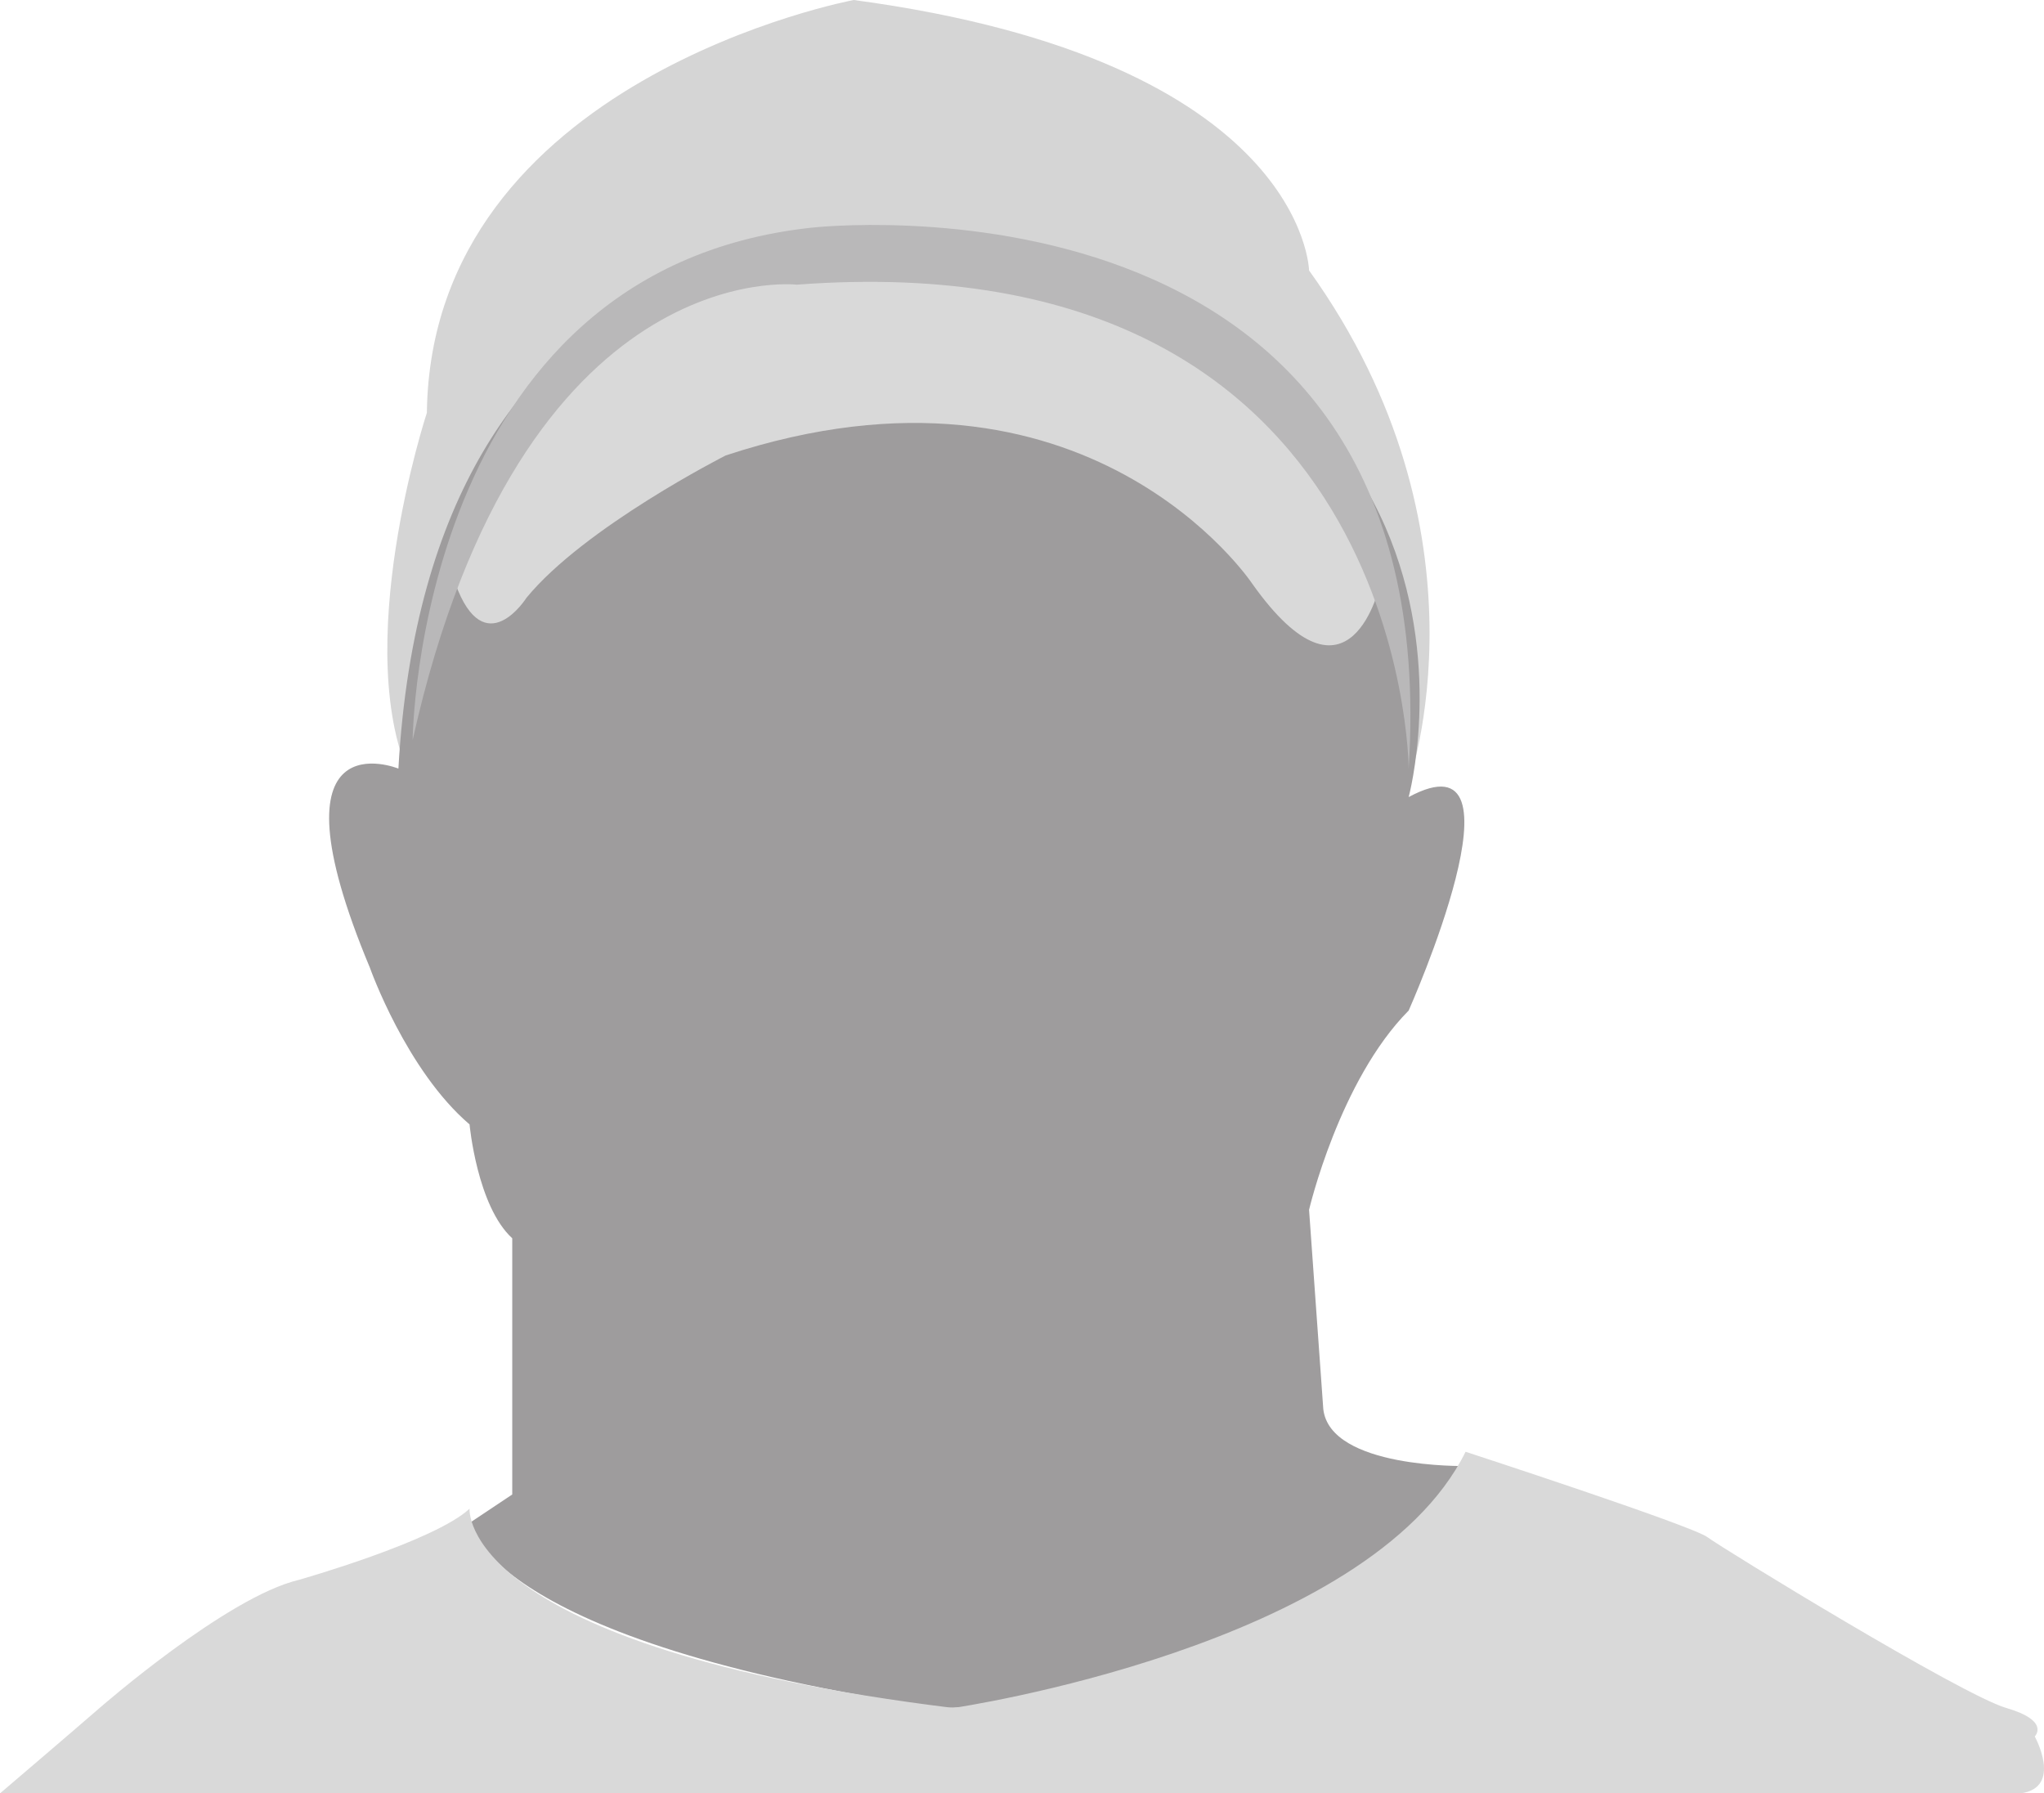 <svg xmlns="http://www.w3.org/2000/svg" width="1835" height="1610" viewBox="0 0 1835 1610">
<defs>
    <style>
      .cls-1 {
        fill: #d5d5d5;
      }

      .cls-1, .cls-2, .cls-3, .cls-4 {
        fill-rule: evenodd;
      }

      .cls-2 {
        fill: #9e9c9d;
      }

      .cls-3 {
        fill: #d9d9d9;
      }

      .cls-4 {
        fill: #b9b8b9;
      }
    </style>
  </defs>
  <path class="cls-1" d="M415.447,860.778S426.293,274.137,1028.6,451.889c0,0,252.72,25.944,281.03,408.889,0,0,79.65-224.533-89.42-460,0,0-3.7-188.409-408.769-242.778,0,0-379.373,70.853-383.22,370.556C428.221,528.556,357.677,743.045,415.447,860.778Z" transform="translate(-45 -158)"/>
  <path class="cls-2" d="M466.543,1525.22s15.312,106.62,421.542,166.11c0,0,371,.97,472.635-217.22,0,0-121.64,2.44-127.74-51.11l-12.77-178.89s27.15-116.15,89.42-178.89c0,0,112.47-252.333,0-191.664,0,0,122.69-450.69-498.189-498.334,0,0-380.732-25.317-408.768,472.778,0,0-120.949-49.438-25.548,178.89,0,0,32.539,91.95,89.418,140.55,0,0,6.717,73.29,38.322,102.23v230Z" transform="translate(-45 -158)"/>
  <path class="cls-3" d="M453.769,681.889s66.258-261.744,319.35-281.111c0,0,358.031-65.585,510.961,281.111,0,0-26.58,124.754-114.97,0,0,0-147.81-222.123-472.635-115,0,0-126.669,64.19-178.836,127.778C517.639,694.667,480.115,754.143,453.769,681.889Z" transform="translate(-45 -158)"/>
  <path class="cls-4" d="M415.447,822.444s3.286-421.375,357.672-460c0,0,571.821-66.313,536.511,485.556,0,0-1.64-475.632-549.285-434.444C760.345,413.556,513,384.806,415.447,822.444Z" transform="translate(-45 -158)"/>
  <path class="cls-3" d="M466.543,1512.44s-10.569,124.15,434.316,178.89c0,0,373.211-54.62,459.861-230,0,0,203.26,66.27,217.16,76.67s228.37,141.73,268.26,153.33,25.55,25.56,25.55,25.56,25.49,45.97-12.78,51.11H45s64.092-54.66,89.418-76.67c0,0,113.954-99.63,178.836-115C313.254,1576.33,435.019,1541.84,466.543,1512.44Z" transform="translate(-45 -158)"/>
</svg>
